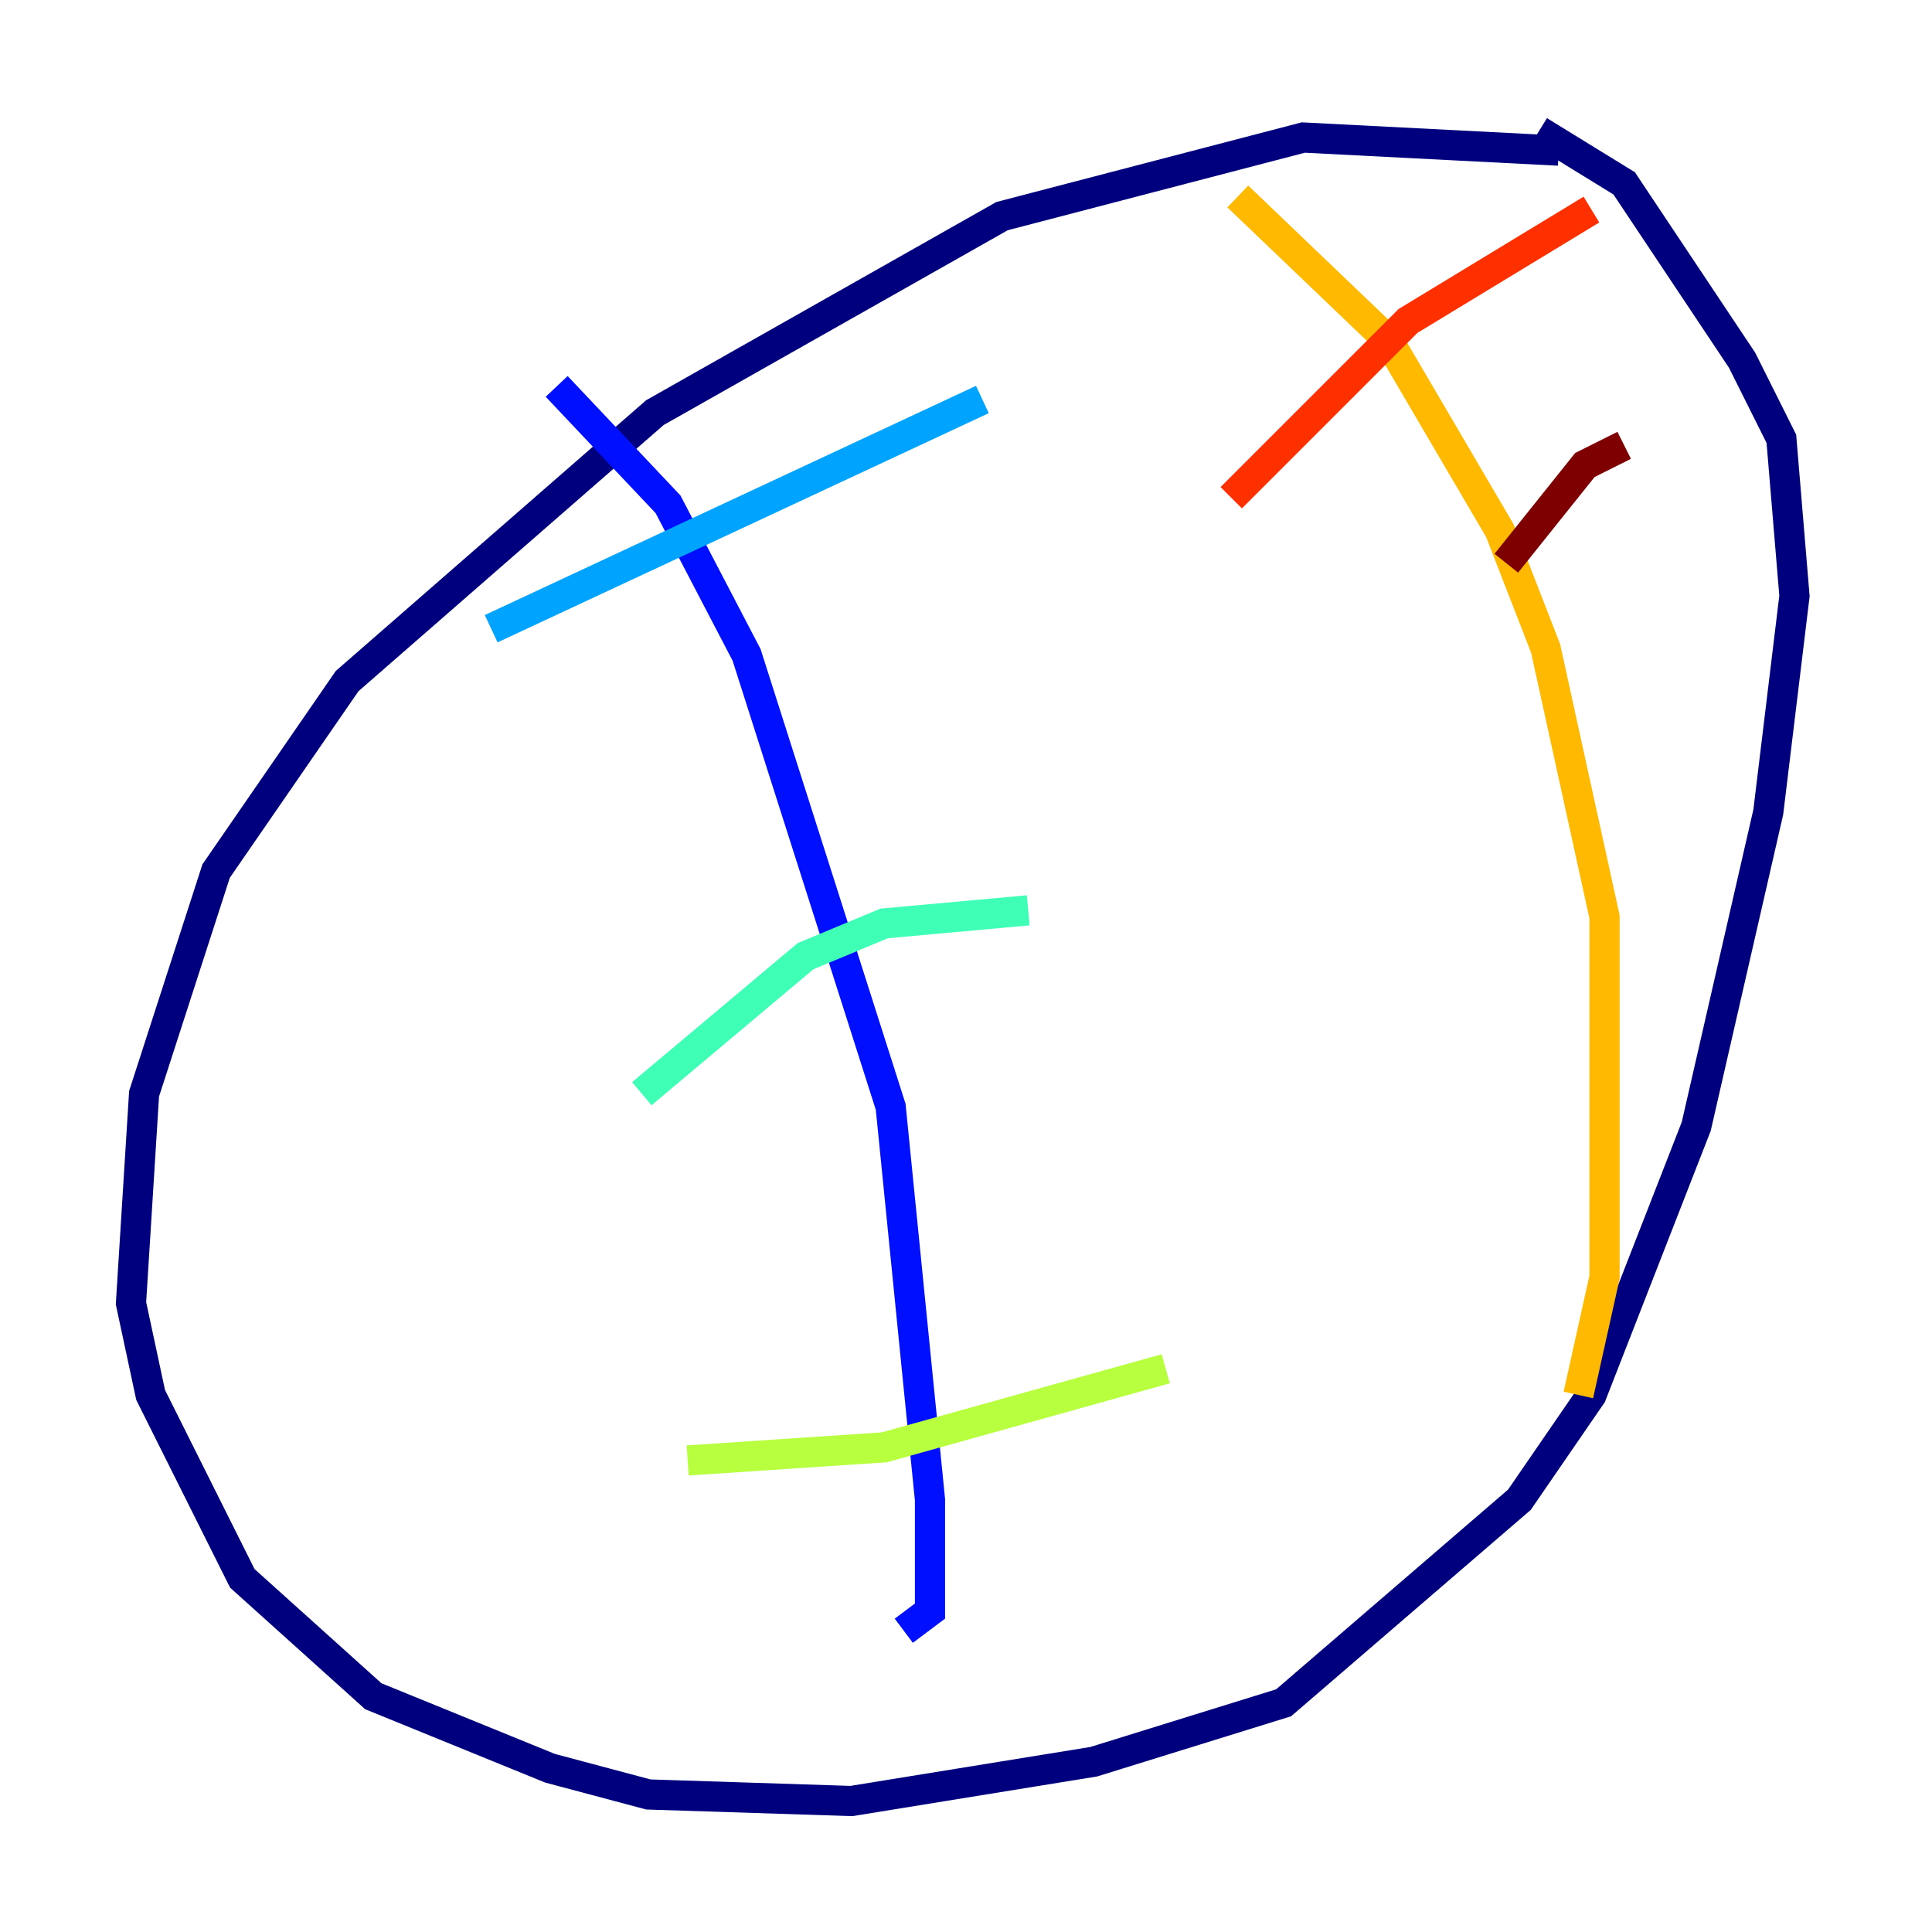 <?xml version="1.0" encoding="utf-8" ?>
<svg baseProfile="tiny" height="128" version="1.2" viewBox="0,0,128,128" width="128" xmlns="http://www.w3.org/2000/svg" xmlns:ev="http://www.w3.org/2001/xml-events" xmlns:xlink="http://www.w3.org/1999/xlink"><defs /><polyline fill="none" points="103.268,9.98 86.346,9.112 66.386,14.319 43.39,27.336 22.997,45.125 14.319,57.709 9.546,72.461 8.678,86.346 9.98,92.42 16.054,104.57 24.732,112.38 36.447,117.153 42.956,118.888 56.407,119.322 72.461,116.719 85.044,112.814 100.664,99.363 105.437,92.42 112.38,74.63 117.153,53.803 118.888,39.485 118.02,29.071 115.417,23.864 107.607,12.149 101.966,8.678" stroke="#00007f" stroke-width="2" /><polyline fill="none" points="36.881,25.6 44.258,33.41 49.464,43.39 59.01,73.329 61.614,99.363 61.614,106.739 59.878,108.041" stroke="#0010ff" stroke-width="2" /><polyline fill="none" points="32.542,41.654 65.085,26.468" stroke="#00a4ff" stroke-width="2" /><polyline fill="none" points="42.522,72.461 53.37,63.349 58.576,61.18 68.122,60.312" stroke="#3fffb7" stroke-width="2" /><polyline fill="none" points="45.559,96.759 58.576,95.891 77.234,90.685" stroke="#b7ff3f" stroke-width="2" /><polyline fill="none" points="82.007,13.017 91.986,22.563 99.363,35.146 102.4,42.956 106.305,60.746 106.305,84.61 104.57,92.42" stroke="#ffb900" stroke-width="2" /><polyline fill="none" points="105.437,13.885 93.288,21.261 81.573,32.976" stroke="#ff3000" stroke-width="2" /><polyline fill="none" points="107.607,29.505 105.003,30.807 99.797,37.315" stroke="#7f0000" stroke-width="2" /></svg>